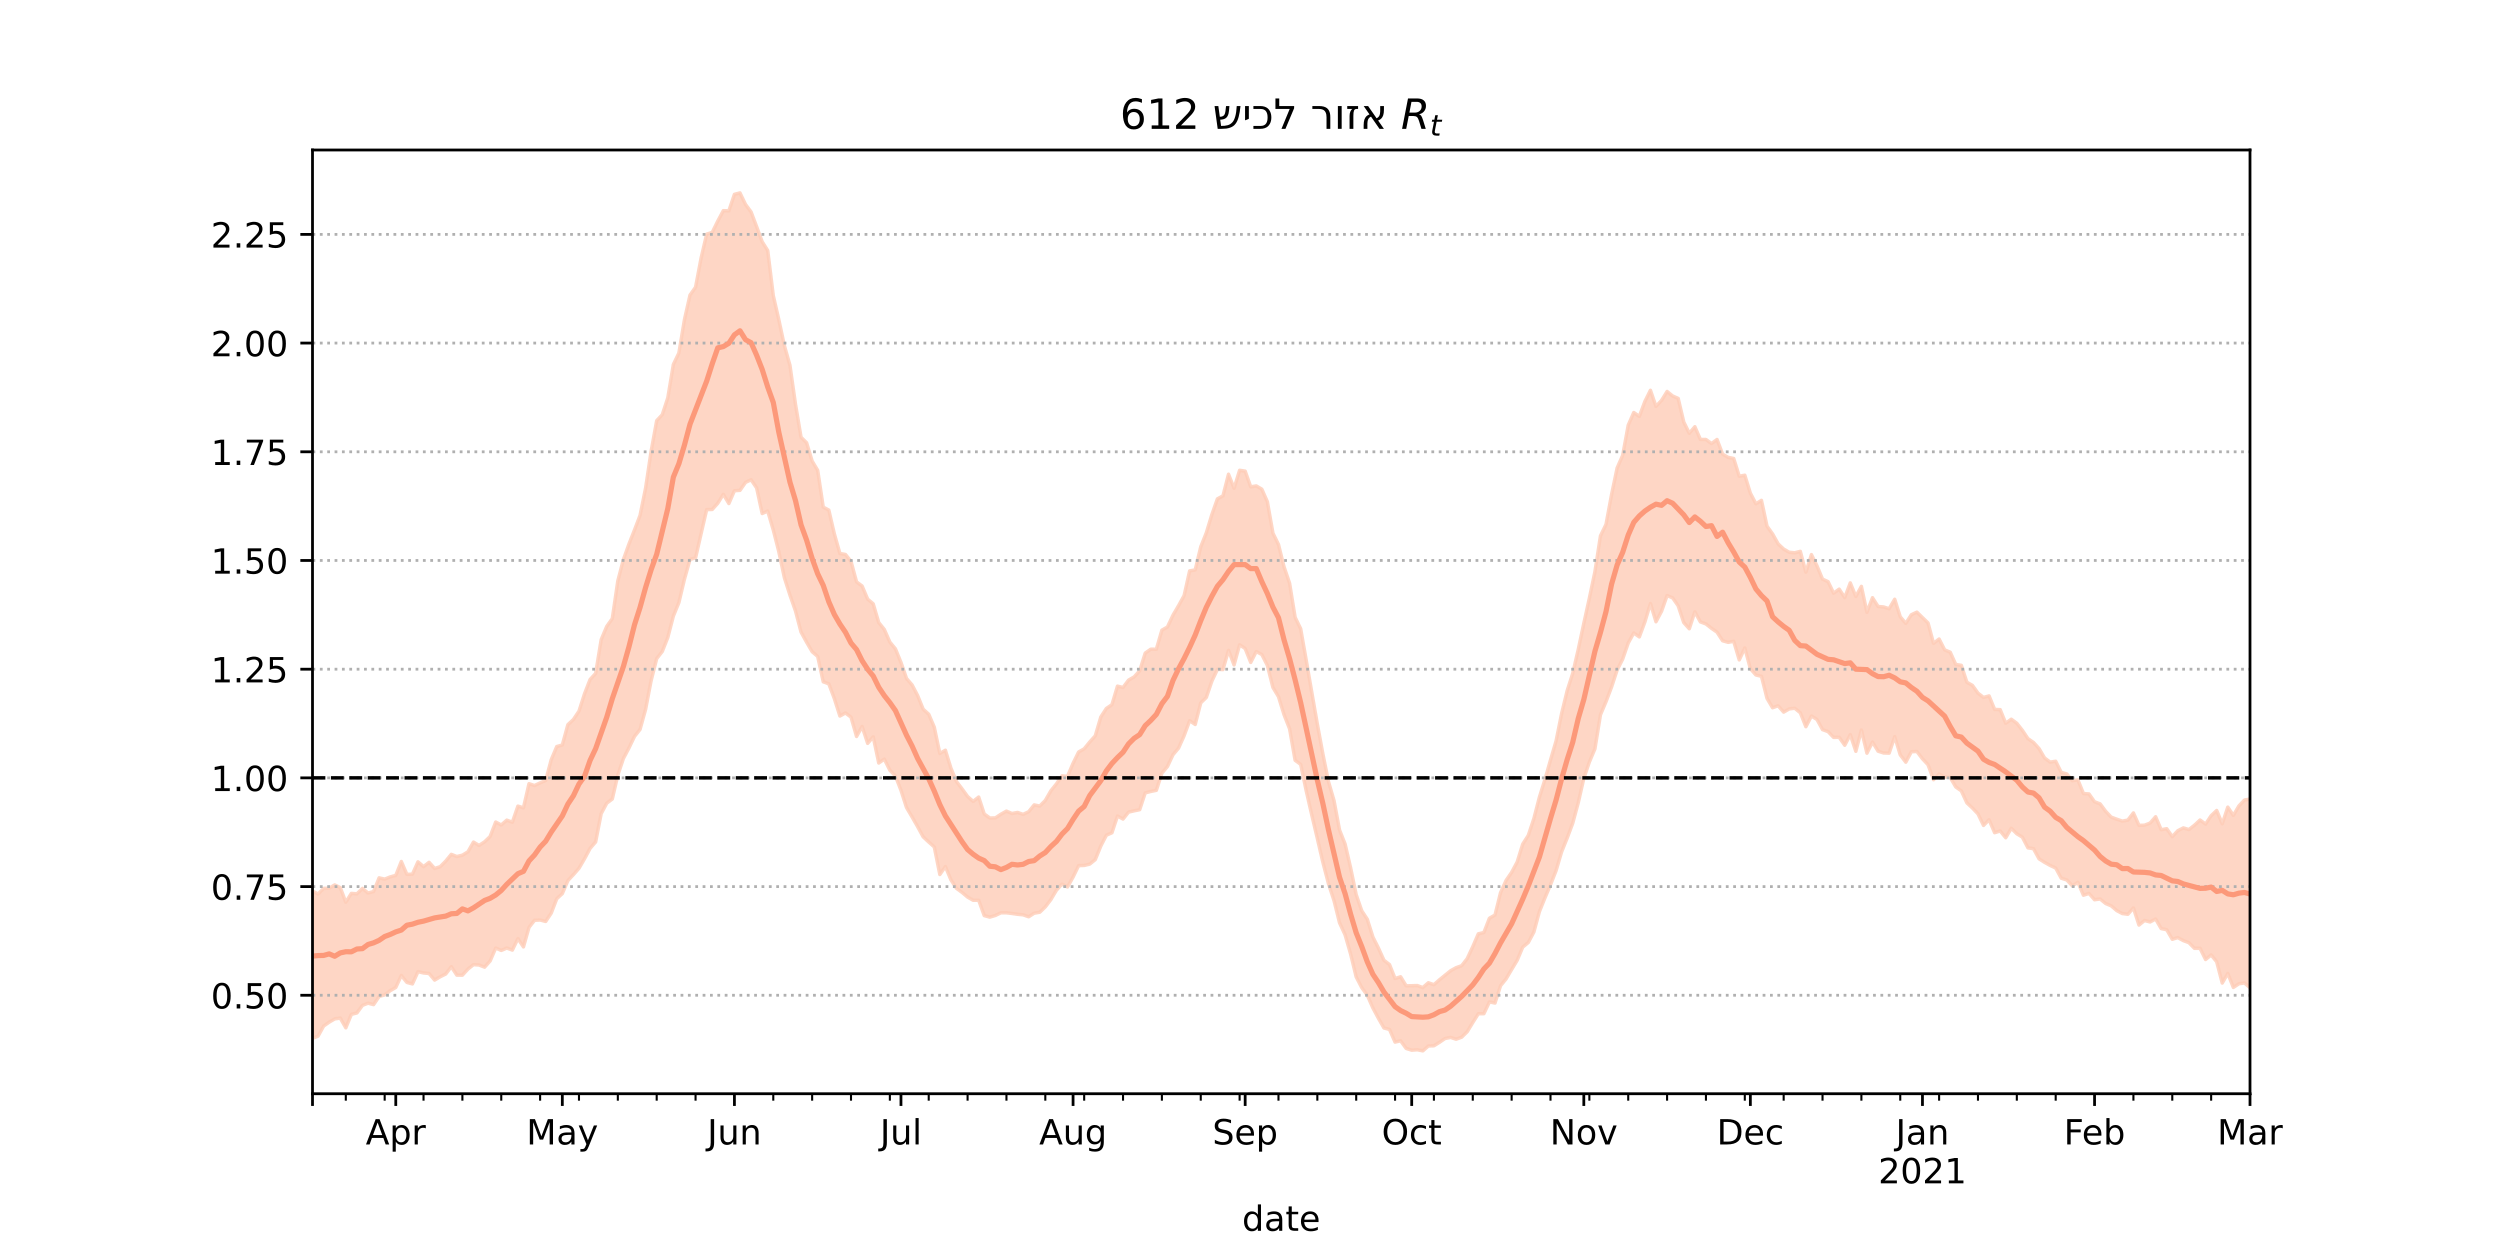 <?xml version="1.0" encoding="utf-8" standalone="no"?>
<!DOCTYPE svg PUBLIC "-//W3C//DTD SVG 1.1//EN"
  "http://www.w3.org/Graphics/SVG/1.1/DTD/svg11.dtd">
<!-- Created with matplotlib (https://matplotlib.org/) -->
<svg height="360pt" version="1.1" viewBox="0 0 720 360" width="720pt" xmlns="http://www.w3.org/2000/svg" xmlns:xlink="http://www.w3.org/1999/xlink">
 <defs>
  <style type="text/css">*{stroke-linecap:butt;stroke-linejoin:round;}</style>
 </defs>
 <g id="figure_1">
  <g id="patch_1">
   <path d="M 0 360 
L 720 360 
L 720 0 
L 0 0 
z
" style="fill:#ffffff;"/>
  </g>
  <g id="axes_1">
   <g id="patch_2">
    <path d="M 90 315 
L 648 315 
L 648 43.2 
L 90 43.2 
z
" style="fill:#ffffff;"/>
   </g>
   <g id="PolyCollection_1">
    <defs>
     <path d="M 90 -60.96 
L 90 -103.387 
L 91.599 -102.526 
L 93.198 -104.147 
L 94.797 -104.196 
L 96.395 -105.144 
L 97.994 -104.378 
L 99.593 -100.162 
L 101.192 -102.705 
L 102.791 -102.577 
L 104.39 -104.145 
L 105.989 -102.803 
L 107.587 -103.231 
L 109.186 -107.18 
L 110.785 -106.814 
L 112.384 -107.446 
L 113.983 -107.889 
L 115.582 -111.888 
L 117.181 -108.193 
L 118.779 -108.238 
L 120.378 -111.794 
L 121.977 -110.407 
L 123.576 -111.653 
L 125.175 -109.885 
L 126.774 -110.392 
L 128.372 -112.005 
L 129.971 -113.947 
L 131.57 -113.323 
L 133.169 -113.707 
L 134.768 -114.678 
L 136.367 -117.483 
L 137.966 -116.505 
L 139.564 -117.564 
L 141.163 -119.098 
L 142.762 -123.256 
L 144.361 -122.405 
L 145.96 -123.802 
L 147.559 -123.207 
L 149.158 -127.838 
L 150.756 -127.36 
L 152.355 -134.296 
L 153.954 -133.765 
L 155.553 -134.534 
L 157.152 -135.208 
L 158.751 -141.195 
L 160.35 -144.991 
L 161.948 -145.449 
L 163.547 -151.296 
L 165.146 -152.787 
L 166.745 -155.186 
L 168.344 -160.187 
L 169.943 -164.304 
L 171.542 -166.049 
L 173.14 -175.776 
L 174.739 -179.594 
L 176.338 -181.84 
L 177.937 -192.721 
L 179.536 -198.847 
L 181.135 -203.311 
L 182.734 -207.363 
L 184.332 -211.556 
L 185.931 -219.429 
L 187.53 -230.068 
L 189.129 -238.851 
L 190.728 -240.552 
L 192.327 -245.417 
L 193.926 -255.024 
L 195.524 -258.348 
L 197.123 -267.935 
L 198.722 -275.02 
L 200.321 -277.286 
L 201.92 -285.687 
L 203.519 -292.572 
L 205.117 -293.06 
L 206.716 -296.318 
L 208.315 -299.328 
L 209.914 -299.283 
L 211.513 -304.029 
L 213.112 -304.445 
L 214.711 -301.112 
L 216.309 -298.96 
L 217.908 -294.717 
L 219.507 -290.378 
L 221.106 -287.832 
L 222.705 -274.863 
L 224.304 -267.903 
L 225.903 -260.437 
L 227.501 -254.817 
L 229.1 -243.578 
L 230.699 -234.072 
L 232.298 -232.486 
L 233.897 -227.202 
L 235.496 -224.53 
L 237.095 -213.944 
L 238.693 -213.098 
L 240.292 -206.235 
L 241.891 -200.592 
L 243.49 -200.312 
L 245.089 -198.32 
L 246.688 -192.412 
L 248.287 -191.23 
L 249.885 -187.45 
L 251.484 -186.095 
L 253.083 -180.692 
L 254.682 -178.711 
L 256.281 -175.074 
L 257.88 -173.132 
L 259.479 -169.218 
L 261.077 -164.598 
L 262.676 -162.742 
L 264.275 -159.688 
L 265.874 -155.749 
L 267.473 -154.303 
L 269.072 -150.572 
L 270.67 -143.004 
L 272.269 -143.934 
L 273.868 -138.763 
L 275.467 -134.906 
L 277.066 -132.815 
L 278.665 -130.611 
L 280.264 -129.193 
L 281.862 -130.449 
L 283.461 -125.575 
L 285.06 -124.418 
L 286.659 -124.434 
L 288.258 -125.505 
L 289.857 -126.396 
L 291.456 -125.711 
L 293.054 -126.02 
L 294.653 -125.468 
L 296.252 -126.215 
L 297.851 -128.188 
L 299.45 -127.853 
L 301.049 -129.469 
L 302.648 -132.245 
L 304.246 -134.232 
L 305.845 -136.543 
L 307.444 -136.412 
L 309.043 -140.166 
L 310.642 -143.421 
L 312.241 -144.338 
L 313.84 -146.303 
L 315.438 -148.077 
L 317.037 -153.51 
L 318.636 -155.967 
L 320.235 -157.051 
L 321.834 -162.39 
L 323.433 -162.005 
L 325.032 -164.131 
L 326.63 -165.046 
L 328.229 -166.817 
L 329.828 -171.91 
L 331.427 -173.034 
L 333.026 -173.013 
L 334.625 -178.513 
L 336.223 -179.42 
L 337.822 -182.829 
L 339.421 -185.562 
L 341.02 -188.46 
L 342.619 -195.59 
L 344.218 -195.854 
L 345.817 -202.52 
L 347.415 -206.538 
L 349.014 -211.786 
L 350.613 -216.326 
L 352.212 -217.196 
L 353.811 -223.424 
L 355.41 -219.374 
L 357.009 -224.551 
L 358.607 -224.312 
L 360.206 -219.799 
L 361.805 -220.052 
L 363.404 -219.119 
L 365.003 -215.491 
L 366.602 -206.462 
L 368.201 -203.182 
L 369.799 -196.772 
L 371.398 -192.029 
L 372.997 -182.196 
L 374.596 -178.906 
L 376.195 -169.813 
L 377.794 -160.6 
L 379.393 -151.455 
L 380.991 -142.849 
L 382.59 -134.937 
L 384.189 -129.449 
L 385.788 -120.954 
L 387.387 -116.91 
L 388.986 -110.025 
L 390.585 -102.319 
L 392.183 -97.697 
L 393.782 -95.245 
L 395.381 -90.169 
L 396.98 -86.963 
L 398.579 -83.445 
L 400.178 -82.203 
L 401.777 -78.195 
L 403.375 -78.686 
L 404.974 -76.081 
L 406.573 -76.114 
L 408.172 -76.161 
L 409.771 -75.584 
L 411.37 -76.97 
L 412.968 -76.404 
L 414.567 -77.82 
L 416.166 -79.119 
L 417.765 -80.417 
L 419.364 -81.307 
L 420.963 -81.878 
L 422.562 -83.919 
L 424.16 -87.37 
L 425.759 -91.057 
L 427.358 -91.432 
L 428.957 -95.552 
L 430.556 -96.465 
L 432.155 -102.893 
L 433.754 -106.444 
L 435.352 -108.763 
L 436.951 -111.751 
L 438.55 -116.912 
L 440.149 -119.397 
L 441.748 -124.227 
L 443.347 -130.4 
L 444.946 -135.518 
L 446.544 -141.114 
L 448.143 -146.561 
L 449.742 -154.481 
L 451.341 -161.065 
L 452.94 -166.058 
L 454.539 -172.976 
L 456.138 -180.463 
L 457.736 -187.716 
L 459.335 -195.335 
L 460.934 -205.665 
L 462.533 -208.977 
L 464.132 -217.566 
L 465.731 -225.213 
L 467.33 -228.857 
L 468.928 -237.541 
L 470.527 -241.194 
L 472.126 -240.088 
L 473.725 -244.376 
L 475.324 -247.599 
L 476.923 -242.971 
L 478.521 -244.671 
L 480.12 -247.26 
L 481.719 -245.952 
L 483.318 -245.259 
L 484.917 -238.475 
L 486.516 -235.214 
L 488.115 -237.102 
L 489.713 -233.435 
L 491.312 -233.424 
L 492.911 -232.255 
L 494.51 -233.427 
L 496.109 -229.201 
L 497.708 -228.274 
L 499.307 -227.958 
L 500.905 -222.837 
L 502.504 -223.14 
L 504.103 -217.965 
L 505.702 -214.914 
L 507.301 -215.895 
L 508.9 -208.456 
L 510.499 -206.232 
L 512.097 -203.372 
L 513.696 -201.863 
L 515.295 -200.945 
L 516.894 -200.801 
L 518.493 -201.208 
L 520.092 -195.206 
L 521.691 -200.272 
L 523.289 -197.032 
L 524.888 -193.206 
L 526.487 -192.483 
L 528.086 -189.16 
L 529.685 -190.329 
L 531.284 -187.89 
L 532.883 -192.129 
L 534.481 -188.219 
L 536.08 -191.12 
L 537.679 -183.659 
L 539.278 -187.863 
L 540.877 -185.333 
L 542.476 -185.2 
L 544.074 -184.686 
L 545.673 -187.418 
L 547.272 -182.362 
L 548.871 -180.476 
L 550.47 -182.955 
L 552.069 -183.701 
L 553.668 -182.136 
L 555.266 -180.602 
L 556.865 -174.708 
L 558.464 -175.964 
L 560.063 -172.828 
L 561.662 -172.169 
L 563.261 -168.633 
L 564.86 -168.386 
L 566.458 -163.515 
L 568.057 -162.609 
L 569.656 -160.372 
L 571.255 -159.138 
L 572.854 -159.58 
L 574.453 -155.683 
L 576.052 -155.626 
L 577.65 -151.707 
L 579.249 -152.865 
L 580.848 -151.693 
L 582.447 -149.654 
L 584.046 -147.269 
L 585.645 -146.172 
L 587.244 -144.405 
L 588.842 -141.697 
L 590.441 -140.52 
L 592.04 -140.761 
L 593.639 -137.551 
L 595.238 -137.107 
L 596.837 -135.166 
L 598.436 -135.384 
L 600.034 -131.46 
L 601.633 -131.341 
L 603.232 -129.077 
L 604.831 -128.49 
L 606.43 -126.339 
L 608.029 -124.657 
L 609.628 -124.07 
L 611.226 -123.518 
L 612.825 -123.82 
L 614.424 -125.88 
L 616.023 -122.301 
L 617.622 -122.34 
L 619.221 -122.955 
L 620.819 -124.772 
L 622.418 -121.043 
L 624.017 -121.329 
L 625.616 -119.047 
L 627.215 -120.753 
L 628.814 -121.565 
L 630.413 -121.089 
L 632.011 -122.343 
L 633.61 -123.837 
L 635.209 -122.665 
L 636.808 -125.068 
L 638.407 -126.582 
L 640.006 -122.747 
L 641.605 -127.547 
L 643.203 -125.157 
L 644.802 -127.891 
L 646.401 -129.587 
L 648 -129.878 
L 649.599 -130.194 
L 651.198 -131.085 
L 652.797 -134.115 
L 654.395 -135.006 
L 655.994 -132.766 
L 657.593 -136.277 
L 659.192 -134.426 
L 660.791 -134.27 
L 660.791 -65.762 
L 660.791 -65.762 
L 659.192 -67.361 
L 657.593 -70.891 
L 655.994 -69.346 
L 654.395 -72.548 
L 652.797 -72.747 
L 651.198 -74.102 
L 649.599 -74.127 
L 648 -75.549 
L 646.401 -76.905 
L 644.802 -76.675 
L 643.203 -75.615 
L 641.605 -79.655 
L 640.006 -76.878 
L 638.407 -83.014 
L 636.808 -84.971 
L 635.209 -83.662 
L 633.61 -86.893 
L 632.011 -86.872 
L 630.413 -88.511 
L 628.814 -89.092 
L 627.215 -89.966 
L 625.616 -89.487 
L 624.017 -92.233 
L 622.418 -92.571 
L 620.819 -95.331 
L 619.221 -94.474 
L 617.622 -94.894 
L 616.023 -93.584 
L 614.424 -98.508 
L 612.825 -96.688 
L 611.226 -96.9 
L 609.628 -97.749 
L 608.029 -99.118 
L 606.43 -99.791 
L 604.831 -101.098 
L 603.232 -100.872 
L 601.633 -102.695 
L 600.034 -102.174 
L 598.436 -105.884 
L 596.837 -104.865 
L 595.238 -106.574 
L 593.639 -107.077 
L 592.04 -110.01 
L 590.441 -110.755 
L 588.842 -111.642 
L 587.244 -112.656 
L 585.645 -115.583 
L 584.046 -115.817 
L 582.447 -118.892 
L 580.848 -119.871 
L 579.249 -121.462 
L 577.65 -118.729 
L 576.052 -120.675 
L 574.453 -120.182 
L 572.854 -123.901 
L 571.255 -122.282 
L 569.656 -125.61 
L 568.057 -127.29 
L 566.458 -128.771 
L 564.86 -132.234 
L 563.261 -133.358 
L 561.662 -136.086 
L 560.063 -136.222 
L 558.464 -137.093 
L 556.865 -135.441 
L 555.266 -139.762 
L 553.668 -141.466 
L 552.069 -143.567 
L 550.47 -143.504 
L 548.871 -140.494 
L 547.272 -142.599 
L 545.673 -147.849 
L 544.074 -143.094 
L 542.476 -143.141 
L 540.877 -143.67 
L 539.278 -146.28 
L 537.679 -143.088 
L 536.08 -149.756 
L 534.481 -143.629 
L 532.883 -148.422 
L 531.284 -145.368 
L 529.685 -147.658 
L 528.086 -147.625 
L 526.487 -149.296 
L 524.888 -149.867 
L 523.289 -152.794 
L 521.691 -153.784 
L 520.092 -150.709 
L 518.493 -154.72 
L 516.894 -156.023 
L 515.295 -155.836 
L 513.696 -154.908 
L 512.097 -156.742 
L 510.499 -156.169 
L 508.9 -158.876 
L 507.301 -165.22 
L 505.702 -165.606 
L 504.103 -167.421 
L 502.504 -173.403 
L 500.905 -169.949 
L 499.307 -175.299 
L 497.708 -175.004 
L 496.109 -175.459 
L 494.51 -177.927 
L 492.911 -179.041 
L 491.312 -180.306 
L 489.713 -180.893 
L 488.115 -183.806 
L 486.516 -178.915 
L 484.917 -180.698 
L 483.318 -185.513 
L 481.719 -187.819 
L 480.12 -188.472 
L 478.521 -183.945 
L 476.923 -180.934 
L 475.324 -186.192 
L 473.725 -180.882 
L 472.126 -176.57 
L 470.527 -177.705 
L 468.928 -174.809 
L 467.33 -170.19 
L 465.731 -167.029 
L 464.132 -162.155 
L 462.533 -157.921 
L 460.934 -154.152 
L 459.335 -144.329 
L 457.736 -140.544 
L 456.138 -135.841 
L 454.539 -128.827 
L 452.94 -122.908 
L 451.341 -118.624 
L 449.742 -114.674 
L 448.143 -109.251 
L 446.544 -105.187 
L 444.946 -101.421 
L 443.347 -97.452 
L 441.748 -91.562 
L 440.149 -88.562 
L 438.55 -87.231 
L 436.951 -83.445 
L 435.352 -80.784 
L 433.754 -78.083 
L 432.155 -76.112 
L 430.556 -71.121 
L 428.957 -71.448 
L 427.358 -68.056 
L 425.759 -68.041 
L 424.16 -65.507 
L 422.562 -62.871 
L 420.963 -61.292 
L 419.364 -60.706 
L 417.765 -61.224 
L 416.166 -60.907 
L 414.567 -59.811 
L 412.968 -58.81 
L 411.37 -58.756 
L 409.771 -57.355 
L 408.172 -57.673 
L 406.573 -57.546 
L 404.974 -58.052 
L 403.375 -60.243 
L 401.777 -59.878 
L 400.178 -63.523 
L 398.579 -63.94 
L 396.98 -66.734 
L 395.381 -69.727 
L 393.782 -73.366 
L 392.183 -75.562 
L 390.585 -78.644 
L 388.986 -85.212 
L 387.387 -90.757 
L 385.788 -94.231 
L 384.189 -100.641 
L 382.59 -105.526 
L 380.991 -111.649 
L 379.393 -118.515 
L 377.794 -125.266 
L 376.195 -132.231 
L 374.596 -139.856 
L 372.997 -141.042 
L 371.398 -150.113 
L 369.799 -154.189 
L 368.201 -159.362 
L 366.602 -162.013 
L 365.003 -168.351 
L 363.404 -171.504 
L 361.805 -172.349 
L 360.206 -169.222 
L 358.607 -173.219 
L 357.009 -174.3 
L 355.41 -168.496 
L 353.811 -172.696 
L 352.212 -167.161 
L 350.613 -167.228 
L 349.014 -163.819 
L 347.415 -159.134 
L 345.817 -157.579 
L 344.218 -151.352 
L 342.619 -152.434 
L 341.02 -148.102 
L 339.421 -144.54 
L 337.822 -142.646 
L 336.223 -139.235 
L 334.625 -137.345 
L 333.026 -132.384 
L 331.427 -132.056 
L 329.828 -131.66 
L 328.229 -126.812 
L 326.63 -126.478 
L 325.032 -126.116 
L 323.433 -124.112 
L 321.834 -124.982 
L 320.235 -120.161 
L 318.636 -119.46 
L 317.037 -116.357 
L 315.438 -112.431 
L 313.84 -111.139 
L 312.241 -110.751 
L 310.642 -110.691 
L 309.043 -107.403 
L 307.444 -104.554 
L 305.845 -105.379 
L 304.246 -103.61 
L 302.648 -100.919 
L 301.049 -98.813 
L 299.45 -97.272 
L 297.851 -97.002 
L 296.252 -95.974 
L 294.653 -96.532 
L 293.054 -96.685 
L 291.456 -96.918 
L 289.857 -97.114 
L 288.258 -97.111 
L 286.659 -96.34 
L 285.06 -95.867 
L 283.461 -96.301 
L 281.862 -100.73 
L 280.264 -100.719 
L 278.665 -101.639 
L 277.066 -102.987 
L 275.467 -104.156 
L 273.868 -106.601 
L 272.269 -110.427 
L 270.67 -108.138 
L 269.072 -116.082 
L 267.473 -117.494 
L 265.874 -118.989 
L 264.275 -121.917 
L 262.676 -124.712 
L 261.077 -127.424 
L 259.479 -132.394 
L 257.88 -136.508 
L 256.281 -138.175 
L 254.682 -141.376 
L 253.083 -140.246 
L 251.484 -147.788 
L 249.885 -145.91 
L 248.287 -150.768 
L 246.688 -147.897 
L 245.089 -153.465 
L 243.49 -154.66 
L 241.891 -153.786 
L 240.292 -158.79 
L 238.693 -163.064 
L 237.095 -163.638 
L 235.496 -170.934 
L 233.897 -172.315 
L 232.298 -175.051 
L 230.699 -177.965 
L 229.1 -184.05 
L 227.501 -188.626 
L 225.903 -193.609 
L 224.304 -201.089 
L 222.705 -207.357 
L 221.106 -212.805 
L 219.507 -212.106 
L 217.908 -219.478 
L 216.309 -221.83 
L 214.711 -221.067 
L 213.112 -218.779 
L 211.513 -218.669 
L 209.914 -214.978 
L 208.315 -217.643 
L 206.716 -215.06 
L 205.117 -213.274 
L 203.519 -213.228 
L 201.92 -206.306 
L 200.321 -199.324 
L 198.722 -198.897 
L 197.123 -193.206 
L 195.524 -186.474 
L 193.926 -182.566 
L 192.327 -176.407 
L 190.728 -172.369 
L 189.129 -170.324 
L 187.53 -164.02 
L 185.931 -155.714 
L 184.332 -149.933 
L 182.734 -147.912 
L 181.135 -144.583 
L 179.536 -141.54 
L 177.937 -136.785 
L 176.338 -129.882 
L 174.739 -128.681 
L 173.14 -125.664 
L 171.542 -117.517 
L 169.943 -115.659 
L 168.344 -112.675 
L 166.745 -109.936 
L 165.146 -108.101 
L 163.547 -106.395 
L 161.948 -102.64 
L 160.35 -101.176 
L 158.751 -97.01 
L 157.152 -94.625 
L 155.553 -95.038 
L 153.954 -94.953 
L 152.355 -92.922 
L 150.756 -87.291 
L 149.158 -89.675 
L 147.559 -86.376 
L 145.96 -86.965 
L 144.361 -86.273 
L 142.762 -86.966 
L 141.163 -83.256 
L 139.564 -81.457 
L 137.966 -82.084 
L 136.367 -82.179 
L 134.768 -80.907 
L 133.169 -79.147 
L 131.57 -79.161 
L 129.971 -81.596 
L 128.372 -79.484 
L 126.774 -78.69 
L 125.175 -77.738 
L 123.576 -79.636 
L 121.977 -79.786 
L 120.378 -80.156 
L 118.779 -76.633 
L 117.181 -77.059 
L 115.582 -79.077 
L 113.983 -75.604 
L 112.384 -74.689 
L 110.785 -73.458 
L 109.186 -73.011 
L 107.587 -70.665 
L 105.989 -71.081 
L 104.39 -70.455 
L 102.791 -68.275 
L 101.192 -67.862 
L 99.593 -63.989 
L 97.994 -66.794 
L 96.395 -66.557 
L 94.797 -65.614 
L 93.198 -64.487 
L 91.599 -61.58 
L 90 -60.96 
z
" id="m959b59666d" style="stroke:#fdcbb6;stroke-opacity:0.8;"/>
    </defs>
    <g clip-path="url(#p25c1bd5d3f)">
     <use style="fill:#fdcbb6;fill-opacity:0.8;stroke:#fdcbb6;stroke-opacity:0.8;" x="0" xlink:href="#m959b59666d" y="360"/>
    </g>
   </g>
   <g id="matplotlib.axis_1">
    <g id="xtick_1">
     <g id="line2d_1">
      <defs>
       <path d="M 0 0 
L 0 3.5 
" id="m27ce32f9fd" style="stroke:#000000;stroke-width:0.8;"/>
      </defs>
      <g>
       <use style="stroke:#000000;stroke-width:0.8;" x="90" xlink:href="#m27ce32f9fd" y="315"/>
      </g>
     </g>
    </g>
    <g id="xtick_2">
     <g id="line2d_2">
      <g>
       <use style="stroke:#000000;stroke-width:0.8;" x="113.983" xlink:href="#m27ce32f9fd" y="315"/>
      </g>
     </g>
     <g id="text_1">
      <!-- Apr -->
      <g transform="translate(105.333 329.598)scale(0.1 -0.1)">
       <defs>
        <path d="M 34.188 63.188 
L 20.797 26.906 
L 47.609 26.906 
z
M 28.609 72.906 
L 39.797 72.906 
L 67.578 0 
L 57.328 0 
L 50.688 18.703 
L 17.828 18.703 
L 11.188 0 
L 0.781 0 
z
" id="DejaVuSans-65"/>
        <path d="M 18.109 8.203 
L 18.109 -20.797 
L 9.078 -20.797 
L 9.078 54.688 
L 18.109 54.688 
L 18.109 46.391 
Q 20.953 51.266 25.266 53.625 
Q 29.594 56 35.594 56 
Q 45.562 56 51.781 48.094 
Q 58.016 40.188 58.016 27.297 
Q 58.016 14.406 51.781 6.484 
Q 45.562 -1.422 35.594 -1.422 
Q 29.594 -1.422 25.266 0.953 
Q 20.953 3.328 18.109 8.203 
z
M 48.688 27.297 
Q 48.688 37.203 44.609 42.844 
Q 40.531 48.484 33.406 48.484 
Q 26.266 48.484 22.188 42.844 
Q 18.109 37.203 18.109 27.297 
Q 18.109 17.391 22.188 11.75 
Q 26.266 6.109 33.406 6.109 
Q 40.531 6.109 44.609 11.75 
Q 48.688 17.391 48.688 27.297 
z
" id="DejaVuSans-112"/>
        <path d="M 41.109 46.297 
Q 39.594 47.172 37.812 47.578 
Q 36.031 48 33.891 48 
Q 26.266 48 22.188 43.047 
Q 18.109 38.094 18.109 28.812 
L 18.109 0 
L 9.078 0 
L 9.078 54.688 
L 18.109 54.688 
L 18.109 46.188 
Q 20.953 51.172 25.484 53.578 
Q 30.031 56 36.531 56 
Q 37.453 56 38.578 55.875 
Q 39.703 55.766 41.062 55.516 
z
" id="DejaVuSans-114"/>
       </defs>
       <use xlink:href="#DejaVuSans-65"/>
       <use x="68.408" xlink:href="#DejaVuSans-112"/>
       <use x="131.885" xlink:href="#DejaVuSans-114"/>
      </g>
     </g>
    </g>
    <g id="xtick_3">
     <g id="line2d_3">
      <g>
       <use style="stroke:#000000;stroke-width:0.8;" x="161.948" xlink:href="#m27ce32f9fd" y="315"/>
      </g>
     </g>
     <g id="text_2">
      <!-- May -->
      <g transform="translate(151.611 329.598)scale(0.1 -0.1)">
       <defs>
        <path d="M 9.812 72.906 
L 24.516 72.906 
L 43.109 23.297 
L 61.812 72.906 
L 76.516 72.906 
L 76.516 0 
L 66.891 0 
L 66.891 64.016 
L 48.094 14.016 
L 38.188 14.016 
L 19.391 64.016 
L 19.391 0 
L 9.812 0 
z
" id="DejaVuSans-77"/>
        <path d="M 34.281 27.484 
Q 23.391 27.484 19.188 25 
Q 14.984 22.516 14.984 16.5 
Q 14.984 11.719 18.141 8.906 
Q 21.297 6.109 26.703 6.109 
Q 34.188 6.109 38.703 11.406 
Q 43.219 16.703 43.219 25.484 
L 43.219 27.484 
z
M 52.203 31.203 
L 52.203 0 
L 43.219 0 
L 43.219 8.297 
Q 40.141 3.328 35.547 0.953 
Q 30.953 -1.422 24.312 -1.422 
Q 15.922 -1.422 10.953 3.297 
Q 6 8.016 6 15.922 
Q 6 25.141 12.172 29.828 
Q 18.359 34.516 30.609 34.516 
L 43.219 34.516 
L 43.219 35.406 
Q 43.219 41.609 39.141 45 
Q 35.062 48.391 27.688 48.391 
Q 23 48.391 18.547 47.266 
Q 14.109 46.141 10.016 43.891 
L 10.016 52.203 
Q 14.938 54.109 19.578 55.047 
Q 24.219 56 28.609 56 
Q 40.484 56 46.344 49.844 
Q 52.203 43.703 52.203 31.203 
z
" id="DejaVuSans-97"/>
        <path d="M 32.172 -5.078 
Q 28.375 -14.844 24.75 -17.812 
Q 21.141 -20.797 15.094 -20.797 
L 7.906 -20.797 
L 7.906 -13.281 
L 13.188 -13.281 
Q 16.891 -13.281 18.938 -11.516 
Q 21 -9.766 23.484 -3.219 
L 25.094 0.875 
L 2.984 54.688 
L 12.5 54.688 
L 29.594 11.922 
L 46.688 54.688 
L 56.203 54.688 
z
" id="DejaVuSans-121"/>
       </defs>
       <use xlink:href="#DejaVuSans-77"/>
       <use x="86.279" xlink:href="#DejaVuSans-97"/>
       <use x="147.559" xlink:href="#DejaVuSans-121"/>
      </g>
     </g>
    </g>
    <g id="xtick_4">
     <g id="line2d_4">
      <g>
       <use style="stroke:#000000;stroke-width:0.8;" x="211.513" xlink:href="#m27ce32f9fd" y="315"/>
      </g>
     </g>
     <g id="text_3">
      <!-- Jun -->
      <g transform="translate(203.7 329.598)scale(0.1 -0.1)">
       <defs>
        <path d="M 9.812 72.906 
L 19.672 72.906 
L 19.672 5.078 
Q 19.672 -8.109 14.672 -14.062 
Q 9.672 -20.016 -1.422 -20.016 
L -5.172 -20.016 
L -5.172 -11.719 
L -2.094 -11.719 
Q 4.438 -11.719 7.125 -8.047 
Q 9.812 -4.391 9.812 5.078 
z
" id="DejaVuSans-74"/>
        <path d="M 8.5 21.578 
L 8.5 54.688 
L 17.484 54.688 
L 17.484 21.922 
Q 17.484 14.156 20.5 10.266 
Q 23.531 6.391 29.594 6.391 
Q 36.859 6.391 41.078 11.031 
Q 45.312 15.672 45.312 23.688 
L 45.312 54.688 
L 54.297 54.688 
L 54.297 0 
L 45.312 0 
L 45.312 8.406 
Q 42.047 3.422 37.719 1 
Q 33.406 -1.422 27.688 -1.422 
Q 18.266 -1.422 13.375 4.438 
Q 8.5 10.297 8.5 21.578 
z
M 31.109 56 
z
" id="DejaVuSans-117"/>
        <path d="M 54.891 33.016 
L 54.891 0 
L 45.906 0 
L 45.906 32.719 
Q 45.906 40.484 42.875 44.328 
Q 39.844 48.188 33.797 48.188 
Q 26.516 48.188 22.312 43.547 
Q 18.109 38.922 18.109 30.906 
L 18.109 0 
L 9.078 0 
L 9.078 54.688 
L 18.109 54.688 
L 18.109 46.188 
Q 21.344 51.125 25.703 53.562 
Q 30.078 56 35.797 56 
Q 45.219 56 50.047 50.172 
Q 54.891 44.344 54.891 33.016 
z
" id="DejaVuSans-110"/>
       </defs>
       <use xlink:href="#DejaVuSans-74"/>
       <use x="29.492" xlink:href="#DejaVuSans-117"/>
       <use x="92.871" xlink:href="#DejaVuSans-110"/>
      </g>
     </g>
    </g>
    <g id="xtick_5">
     <g id="line2d_5">
      <g>
       <use style="stroke:#000000;stroke-width:0.8;" x="259.479" xlink:href="#m27ce32f9fd" y="315"/>
      </g>
     </g>
     <g id="text_4">
      <!-- Jul -->
      <g transform="translate(253.446 329.598)scale(0.1 -0.1)">
       <defs>
        <path d="M 9.422 75.984 
L 18.406 75.984 
L 18.406 0 
L 9.422 0 
z
" id="DejaVuSans-108"/>
       </defs>
       <use xlink:href="#DejaVuSans-74"/>
       <use x="29.492" xlink:href="#DejaVuSans-117"/>
       <use x="92.871" xlink:href="#DejaVuSans-108"/>
      </g>
     </g>
    </g>
    <g id="xtick_6">
     <g id="line2d_6">
      <g>
       <use style="stroke:#000000;stroke-width:0.8;" x="309.043" xlink:href="#m27ce32f9fd" y="315"/>
      </g>
     </g>
     <g id="text_5">
      <!-- Aug -->
      <g transform="translate(299.28 329.598)scale(0.1 -0.1)">
       <defs>
        <path d="M 45.406 27.984 
Q 45.406 37.75 41.375 43.109 
Q 37.359 48.484 30.078 48.484 
Q 22.859 48.484 18.828 43.109 
Q 14.797 37.75 14.797 27.984 
Q 14.797 18.266 18.828 12.891 
Q 22.859 7.516 30.078 7.516 
Q 37.359 7.516 41.375 12.891 
Q 45.406 18.266 45.406 27.984 
z
M 54.391 6.781 
Q 54.391 -7.172 48.188 -13.984 
Q 42 -20.797 29.203 -20.797 
Q 24.469 -20.797 20.266 -20.094 
Q 16.062 -19.391 12.109 -17.922 
L 12.109 -9.188 
Q 16.062 -11.328 19.922 -12.344 
Q 23.781 -13.375 27.781 -13.375 
Q 36.625 -13.375 41.016 -8.766 
Q 45.406 -4.156 45.406 5.172 
L 45.406 9.625 
Q 42.625 4.781 38.281 2.391 
Q 33.938 0 27.875 0 
Q 17.828 0 11.672 7.656 
Q 5.516 15.328 5.516 27.984 
Q 5.516 40.672 11.672 48.328 
Q 17.828 56 27.875 56 
Q 33.938 56 38.281 53.609 
Q 42.625 51.219 45.406 46.391 
L 45.406 54.688 
L 54.391 54.688 
z
" id="DejaVuSans-103"/>
       </defs>
       <use xlink:href="#DejaVuSans-65"/>
       <use x="68.408" xlink:href="#DejaVuSans-117"/>
       <use x="131.787" xlink:href="#DejaVuSans-103"/>
      </g>
     </g>
    </g>
    <g id="xtick_7">
     <g id="line2d_7">
      <g>
       <use style="stroke:#000000;stroke-width:0.8;" x="358.607" xlink:href="#m27ce32f9fd" y="315"/>
      </g>
     </g>
     <g id="text_6">
      <!-- Sep -->
      <g transform="translate(349.182 329.598)scale(0.1 -0.1)">
       <defs>
        <path d="M 53.516 70.516 
L 53.516 60.891 
Q 47.906 63.578 42.922 64.891 
Q 37.938 66.219 33.297 66.219 
Q 25.25 66.219 20.875 63.094 
Q 16.5 59.969 16.5 54.203 
Q 16.5 49.359 19.406 46.891 
Q 22.312 44.438 30.422 42.922 
L 36.375 41.703 
Q 47.406 39.594 52.656 34.297 
Q 57.906 29 57.906 20.125 
Q 57.906 9.516 50.797 4.047 
Q 43.703 -1.422 29.984 -1.422 
Q 24.812 -1.422 18.969 -0.25 
Q 13.141 0.922 6.891 3.219 
L 6.891 13.375 
Q 12.891 10.016 18.656 8.297 
Q 24.422 6.594 29.984 6.594 
Q 38.422 6.594 43.016 9.906 
Q 47.609 13.234 47.609 19.391 
Q 47.609 24.75 44.312 27.781 
Q 41.016 30.812 33.5 32.328 
L 27.484 33.5 
Q 16.453 35.688 11.516 40.375 
Q 6.594 45.062 6.594 53.422 
Q 6.594 63.094 13.406 68.656 
Q 20.219 74.219 32.172 74.219 
Q 37.312 74.219 42.625 73.281 
Q 47.953 72.359 53.516 70.516 
z
" id="DejaVuSans-83"/>
        <path d="M 56.203 29.594 
L 56.203 25.203 
L 14.891 25.203 
Q 15.484 15.922 20.484 11.062 
Q 25.484 6.203 34.422 6.203 
Q 39.594 6.203 44.453 7.469 
Q 49.312 8.734 54.109 11.281 
L 54.109 2.781 
Q 49.266 0.734 44.188 -0.344 
Q 39.109 -1.422 33.891 -1.422 
Q 20.797 -1.422 13.156 6.188 
Q 5.516 13.812 5.516 26.812 
Q 5.516 40.234 12.766 48.109 
Q 20.016 56 32.328 56 
Q 43.359 56 49.781 48.891 
Q 56.203 41.797 56.203 29.594 
z
M 47.219 32.234 
Q 47.125 39.594 43.094 43.984 
Q 39.062 48.391 32.422 48.391 
Q 24.906 48.391 20.391 44.141 
Q 15.875 39.891 15.188 32.172 
z
" id="DejaVuSans-101"/>
       </defs>
       <use xlink:href="#DejaVuSans-83"/>
       <use x="63.477" xlink:href="#DejaVuSans-101"/>
       <use x="125" xlink:href="#DejaVuSans-112"/>
      </g>
     </g>
    </g>
    <g id="xtick_8">
     <g id="line2d_8">
      <g>
       <use style="stroke:#000000;stroke-width:0.8;" x="406.573" xlink:href="#m27ce32f9fd" y="315"/>
      </g>
     </g>
     <g id="text_7">
      <!-- Oct -->
      <g transform="translate(397.928 329.598)scale(0.1 -0.1)">
       <defs>
        <path d="M 39.406 66.219 
Q 28.656 66.219 22.328 58.203 
Q 16.016 50.203 16.016 36.375 
Q 16.016 22.609 22.328 14.594 
Q 28.656 6.594 39.406 6.594 
Q 50.141 6.594 56.422 14.594 
Q 62.703 22.609 62.703 36.375 
Q 62.703 50.203 56.422 58.203 
Q 50.141 66.219 39.406 66.219 
z
M 39.406 74.219 
Q 54.734 74.219 63.906 63.938 
Q 73.094 53.656 73.094 36.375 
Q 73.094 19.141 63.906 8.859 
Q 54.734 -1.422 39.406 -1.422 
Q 24.031 -1.422 14.812 8.828 
Q 5.609 19.094 5.609 36.375 
Q 5.609 53.656 14.812 63.938 
Q 24.031 74.219 39.406 74.219 
z
" id="DejaVuSans-79"/>
        <path d="M 48.781 52.594 
L 48.781 44.188 
Q 44.969 46.297 41.141 47.344 
Q 37.312 48.391 33.406 48.391 
Q 24.656 48.391 19.812 42.844 
Q 14.984 37.312 14.984 27.297 
Q 14.984 17.281 19.812 11.734 
Q 24.656 6.203 33.406 6.203 
Q 37.312 6.203 41.141 7.25 
Q 44.969 8.297 48.781 10.406 
L 48.781 2.094 
Q 45.016 0.344 40.984 -0.531 
Q 36.969 -1.422 32.422 -1.422 
Q 20.062 -1.422 12.781 6.344 
Q 5.516 14.109 5.516 27.297 
Q 5.516 40.672 12.859 48.328 
Q 20.219 56 33.016 56 
Q 37.156 56 41.109 55.141 
Q 45.062 54.297 48.781 52.594 
z
" id="DejaVuSans-99"/>
        <path d="M 18.312 70.219 
L 18.312 54.688 
L 36.812 54.688 
L 36.812 47.703 
L 18.312 47.703 
L 18.312 18.016 
Q 18.312 11.328 20.141 9.422 
Q 21.969 7.516 27.594 7.516 
L 36.812 7.516 
L 36.812 0 
L 27.594 0 
Q 17.188 0 13.234 3.875 
Q 9.281 7.766 9.281 18.016 
L 9.281 47.703 
L 2.688 47.703 
L 2.688 54.688 
L 9.281 54.688 
L 9.281 70.219 
z
" id="DejaVuSans-116"/>
       </defs>
       <use xlink:href="#DejaVuSans-79"/>
       <use x="78.711" xlink:href="#DejaVuSans-99"/>
       <use x="133.691" xlink:href="#DejaVuSans-116"/>
      </g>
     </g>
    </g>
    <g id="xtick_9">
     <g id="line2d_9">
      <g>
       <use style="stroke:#000000;stroke-width:0.8;" x="456.138" xlink:href="#m27ce32f9fd" y="315"/>
      </g>
     </g>
     <g id="text_8">
      <!-- Nov -->
      <g transform="translate(446.378 329.598)scale(0.1 -0.1)">
       <defs>
        <path d="M 9.812 72.906 
L 23.094 72.906 
L 55.422 11.922 
L 55.422 72.906 
L 64.984 72.906 
L 64.984 0 
L 51.703 0 
L 19.391 60.984 
L 19.391 0 
L 9.812 0 
z
" id="DejaVuSans-78"/>
        <path d="M 30.609 48.391 
Q 23.391 48.391 19.188 42.75 
Q 14.984 37.109 14.984 27.297 
Q 14.984 17.484 19.156 11.844 
Q 23.344 6.203 30.609 6.203 
Q 37.797 6.203 41.984 11.859 
Q 46.188 17.531 46.188 27.297 
Q 46.188 37.016 41.984 42.703 
Q 37.797 48.391 30.609 48.391 
z
M 30.609 56 
Q 42.328 56 49.016 48.375 
Q 55.719 40.766 55.719 27.297 
Q 55.719 13.875 49.016 6.219 
Q 42.328 -1.422 30.609 -1.422 
Q 18.844 -1.422 12.172 6.219 
Q 5.516 13.875 5.516 27.297 
Q 5.516 40.766 12.172 48.375 
Q 18.844 56 30.609 56 
z
" id="DejaVuSans-111"/>
        <path d="M 2.984 54.688 
L 12.5 54.688 
L 29.594 8.797 
L 46.688 54.688 
L 56.203 54.688 
L 35.688 0 
L 23.484 0 
z
" id="DejaVuSans-118"/>
       </defs>
       <use xlink:href="#DejaVuSans-78"/>
       <use x="74.805" xlink:href="#DejaVuSans-111"/>
       <use x="135.986" xlink:href="#DejaVuSans-118"/>
      </g>
     </g>
    </g>
    <g id="xtick_10">
     <g id="line2d_10">
      <g>
       <use style="stroke:#000000;stroke-width:0.8;" x="504.103" xlink:href="#m27ce32f9fd" y="315"/>
      </g>
     </g>
     <g id="text_9">
      <!-- Dec -->
      <g transform="translate(494.427 329.598)scale(0.1 -0.1)">
       <defs>
        <path d="M 19.672 64.797 
L 19.672 8.109 
L 31.594 8.109 
Q 46.688 8.109 53.688 14.938 
Q 60.688 21.781 60.688 36.531 
Q 60.688 51.172 53.688 57.984 
Q 46.688 64.797 31.594 64.797 
z
M 9.812 72.906 
L 30.078 72.906 
Q 51.266 72.906 61.172 64.094 
Q 71.094 55.281 71.094 36.531 
Q 71.094 17.672 61.125 8.828 
Q 51.172 0 30.078 0 
L 9.812 0 
z
" id="DejaVuSans-68"/>
       </defs>
       <use xlink:href="#DejaVuSans-68"/>
       <use x="77.002" xlink:href="#DejaVuSans-101"/>
       <use x="138.525" xlink:href="#DejaVuSans-99"/>
      </g>
     </g>
    </g>
    <g id="xtick_11">
     <g id="line2d_11">
      <g>
       <use style="stroke:#000000;stroke-width:0.8;" x="553.668" xlink:href="#m27ce32f9fd" y="315"/>
      </g>
     </g>
     <g id="text_10">
      <!-- Jan -->
      <g transform="translate(545.96 329.598)scale(0.1 -0.1)">
       <use xlink:href="#DejaVuSans-74"/>
       <use x="29.492" xlink:href="#DejaVuSans-97"/>
       <use x="90.771" xlink:href="#DejaVuSans-110"/>
      </g>
      <!-- 2021 -->
      <g transform="translate(540.943 340.796)scale(0.1 -0.1)">
       <defs>
        <path d="M 19.188 8.297 
L 53.609 8.297 
L 53.609 0 
L 7.328 0 
L 7.328 8.297 
Q 12.938 14.109 22.625 23.891 
Q 32.328 33.688 34.812 36.531 
Q 39.547 41.844 41.422 45.531 
Q 43.312 49.219 43.312 52.781 
Q 43.312 58.594 39.234 62.25 
Q 35.156 65.922 28.609 65.922 
Q 23.969 65.922 18.812 64.312 
Q 13.672 62.703 7.812 59.422 
L 7.812 69.391 
Q 13.766 71.781 18.938 73 
Q 24.125 74.219 28.422 74.219 
Q 39.75 74.219 46.484 68.547 
Q 53.219 62.891 53.219 53.422 
Q 53.219 48.922 51.531 44.891 
Q 49.859 40.875 45.406 35.406 
Q 44.188 33.984 37.641 27.219 
Q 31.109 20.453 19.188 8.297 
z
" id="DejaVuSans-50"/>
        <path d="M 31.781 66.406 
Q 24.172 66.406 20.328 58.906 
Q 16.5 51.422 16.5 36.375 
Q 16.5 21.391 20.328 13.891 
Q 24.172 6.391 31.781 6.391 
Q 39.453 6.391 43.281 13.891 
Q 47.125 21.391 47.125 36.375 
Q 47.125 51.422 43.281 58.906 
Q 39.453 66.406 31.781 66.406 
z
M 31.781 74.219 
Q 44.047 74.219 50.516 64.516 
Q 56.984 54.828 56.984 36.375 
Q 56.984 17.969 50.516 8.266 
Q 44.047 -1.422 31.781 -1.422 
Q 19.531 -1.422 13.062 8.266 
Q 6.594 17.969 6.594 36.375 
Q 6.594 54.828 13.062 64.516 
Q 19.531 74.219 31.781 74.219 
z
" id="DejaVuSans-48"/>
        <path d="M 12.406 8.297 
L 28.516 8.297 
L 28.516 63.922 
L 10.984 60.406 
L 10.984 69.391 
L 28.422 72.906 
L 38.281 72.906 
L 38.281 8.297 
L 54.391 8.297 
L 54.391 0 
L 12.406 0 
z
" id="DejaVuSans-49"/>
       </defs>
       <use xlink:href="#DejaVuSans-50"/>
       <use x="63.623" xlink:href="#DejaVuSans-48"/>
       <use x="127.246" xlink:href="#DejaVuSans-50"/>
       <use x="190.869" xlink:href="#DejaVuSans-49"/>
      </g>
     </g>
    </g>
    <g id="xtick_12">
     <g id="line2d_12">
      <g>
       <use style="stroke:#000000;stroke-width:0.8;" x="603.232" xlink:href="#m27ce32f9fd" y="315"/>
      </g>
     </g>
     <g id="text_11">
      <!-- Feb -->
      <g transform="translate(594.381 329.598)scale(0.1 -0.1)">
       <defs>
        <path d="M 9.812 72.906 
L 51.703 72.906 
L 51.703 64.594 
L 19.672 64.594 
L 19.672 43.109 
L 48.578 43.109 
L 48.578 34.812 
L 19.672 34.812 
L 19.672 0 
L 9.812 0 
z
" id="DejaVuSans-70"/>
        <path d="M 48.688 27.297 
Q 48.688 37.203 44.609 42.844 
Q 40.531 48.484 33.406 48.484 
Q 26.266 48.484 22.188 42.844 
Q 18.109 37.203 18.109 27.297 
Q 18.109 17.391 22.188 11.75 
Q 26.266 6.109 33.406 6.109 
Q 40.531 6.109 44.609 11.75 
Q 48.688 17.391 48.688 27.297 
z
M 18.109 46.391 
Q 20.953 51.266 25.266 53.625 
Q 29.594 56 35.594 56 
Q 45.562 56 51.781 48.094 
Q 58.016 40.188 58.016 27.297 
Q 58.016 14.406 51.781 6.484 
Q 45.562 -1.422 35.594 -1.422 
Q 29.594 -1.422 25.266 0.953 
Q 20.953 3.328 18.109 8.203 
L 18.109 0 
L 9.078 0 
L 9.078 75.984 
L 18.109 75.984 
z
" id="DejaVuSans-98"/>
       </defs>
       <use xlink:href="#DejaVuSans-70"/>
       <use x="52.02" xlink:href="#DejaVuSans-101"/>
       <use x="113.543" xlink:href="#DejaVuSans-98"/>
      </g>
     </g>
    </g>
    <g id="xtick_13">
     <g id="line2d_13">
      <g>
       <use style="stroke:#000000;stroke-width:0.8;" x="648" xlink:href="#m27ce32f9fd" y="315"/>
      </g>
     </g>
     <g id="text_12">
      <!-- Mar -->
      <g transform="translate(638.566 329.598)scale(0.1 -0.1)">
       <use xlink:href="#DejaVuSans-77"/>
       <use x="86.279" xlink:href="#DejaVuSans-97"/>
       <use x="147.559" xlink:href="#DejaVuSans-114"/>
      </g>
     </g>
    </g>
    <g id="xtick_14">
     <g id="line2d_14">
      <defs>
       <path d="M 0 0 
L 0 2 
" id="m636b93c926" style="stroke:#000000;stroke-width:0.6;"/>
      </defs>
      <g>
       <use style="stroke:#000000;stroke-width:0.6;" x="99.593" xlink:href="#m636b93c926" y="315"/>
      </g>
     </g>
    </g>
    <g id="xtick_15">
     <g id="line2d_15">
      <g>
       <use style="stroke:#000000;stroke-width:0.6;" x="110.785" xlink:href="#m636b93c926" y="315"/>
      </g>
     </g>
    </g>
    <g id="xtick_16">
     <g id="line2d_16">
      <g>
       <use style="stroke:#000000;stroke-width:0.6;" x="121.977" xlink:href="#m636b93c926" y="315"/>
      </g>
     </g>
    </g>
    <g id="xtick_17">
     <g id="line2d_17">
      <g>
       <use style="stroke:#000000;stroke-width:0.6;" x="133.169" xlink:href="#m636b93c926" y="315"/>
      </g>
     </g>
    </g>
    <g id="xtick_18">
     <g id="line2d_18">
      <g>
       <use style="stroke:#000000;stroke-width:0.6;" x="144.361" xlink:href="#m636b93c926" y="315"/>
      </g>
     </g>
    </g>
    <g id="xtick_19">
     <g id="line2d_19">
      <g>
       <use style="stroke:#000000;stroke-width:0.6;" x="155.553" xlink:href="#m636b93c926" y="315"/>
      </g>
     </g>
    </g>
    <g id="xtick_20">
     <g id="line2d_20">
      <g>
       <use style="stroke:#000000;stroke-width:0.6;" x="166.745" xlink:href="#m636b93c926" y="315"/>
      </g>
     </g>
    </g>
    <g id="xtick_21">
     <g id="line2d_21">
      <g>
       <use style="stroke:#000000;stroke-width:0.6;" x="177.937" xlink:href="#m636b93c926" y="315"/>
      </g>
     </g>
    </g>
    <g id="xtick_22">
     <g id="line2d_22">
      <g>
       <use style="stroke:#000000;stroke-width:0.6;" x="189.129" xlink:href="#m636b93c926" y="315"/>
      </g>
     </g>
    </g>
    <g id="xtick_23">
     <g id="line2d_23">
      <g>
       <use style="stroke:#000000;stroke-width:0.6;" x="200.321" xlink:href="#m636b93c926" y="315"/>
      </g>
     </g>
    </g>
    <g id="xtick_24">
     <g id="line2d_24">
      <g>
       <use style="stroke:#000000;stroke-width:0.6;" x="222.705" xlink:href="#m636b93c926" y="315"/>
      </g>
     </g>
    </g>
    <g id="xtick_25">
     <g id="line2d_25">
      <g>
       <use style="stroke:#000000;stroke-width:0.6;" x="233.897" xlink:href="#m636b93c926" y="315"/>
      </g>
     </g>
    </g>
    <g id="xtick_26">
     <g id="line2d_26">
      <g>
       <use style="stroke:#000000;stroke-width:0.6;" x="245.089" xlink:href="#m636b93c926" y="315"/>
      </g>
     </g>
    </g>
    <g id="xtick_27">
     <g id="line2d_27">
      <g>
       <use style="stroke:#000000;stroke-width:0.6;" x="256.281" xlink:href="#m636b93c926" y="315"/>
      </g>
     </g>
    </g>
    <g id="xtick_28">
     <g id="line2d_28">
      <g>
       <use style="stroke:#000000;stroke-width:0.6;" x="267.473" xlink:href="#m636b93c926" y="315"/>
      </g>
     </g>
    </g>
    <g id="xtick_29">
     <g id="line2d_29">
      <g>
       <use style="stroke:#000000;stroke-width:0.6;" x="278.665" xlink:href="#m636b93c926" y="315"/>
      </g>
     </g>
    </g>
    <g id="xtick_30">
     <g id="line2d_30">
      <g>
       <use style="stroke:#000000;stroke-width:0.6;" x="289.857" xlink:href="#m636b93c926" y="315"/>
      </g>
     </g>
    </g>
    <g id="xtick_31">
     <g id="line2d_31">
      <g>
       <use style="stroke:#000000;stroke-width:0.6;" x="301.049" xlink:href="#m636b93c926" y="315"/>
      </g>
     </g>
    </g>
    <g id="xtick_32">
     <g id="line2d_32">
      <g>
       <use style="stroke:#000000;stroke-width:0.6;" x="312.241" xlink:href="#m636b93c926" y="315"/>
      </g>
     </g>
    </g>
    <g id="xtick_33">
     <g id="line2d_33">
      <g>
       <use style="stroke:#000000;stroke-width:0.6;" x="323.433" xlink:href="#m636b93c926" y="315"/>
      </g>
     </g>
    </g>
    <g id="xtick_34">
     <g id="line2d_34">
      <g>
       <use style="stroke:#000000;stroke-width:0.6;" x="334.625" xlink:href="#m636b93c926" y="315"/>
      </g>
     </g>
    </g>
    <g id="xtick_35">
     <g id="line2d_35">
      <g>
       <use style="stroke:#000000;stroke-width:0.6;" x="345.817" xlink:href="#m636b93c926" y="315"/>
      </g>
     </g>
    </g>
    <g id="xtick_36">
     <g id="line2d_36">
      <g>
       <use style="stroke:#000000;stroke-width:0.6;" x="357.009" xlink:href="#m636b93c926" y="315"/>
      </g>
     </g>
    </g>
    <g id="xtick_37">
     <g id="line2d_37">
      <g>
       <use style="stroke:#000000;stroke-width:0.6;" x="368.201" xlink:href="#m636b93c926" y="315"/>
      </g>
     </g>
    </g>
    <g id="xtick_38">
     <g id="line2d_38">
      <g>
       <use style="stroke:#000000;stroke-width:0.6;" x="379.393" xlink:href="#m636b93c926" y="315"/>
      </g>
     </g>
    </g>
    <g id="xtick_39">
     <g id="line2d_39">
      <g>
       <use style="stroke:#000000;stroke-width:0.6;" x="390.585" xlink:href="#m636b93c926" y="315"/>
      </g>
     </g>
    </g>
    <g id="xtick_40">
     <g id="line2d_40">
      <g>
       <use style="stroke:#000000;stroke-width:0.6;" x="401.777" xlink:href="#m636b93c926" y="315"/>
      </g>
     </g>
    </g>
    <g id="xtick_41">
     <g id="line2d_41">
      <g>
       <use style="stroke:#000000;stroke-width:0.6;" x="412.968" xlink:href="#m636b93c926" y="315"/>
      </g>
     </g>
    </g>
    <g id="xtick_42">
     <g id="line2d_42">
      <g>
       <use style="stroke:#000000;stroke-width:0.6;" x="424.16" xlink:href="#m636b93c926" y="315"/>
      </g>
     </g>
    </g>
    <g id="xtick_43">
     <g id="line2d_43">
      <g>
       <use style="stroke:#000000;stroke-width:0.6;" x="435.352" xlink:href="#m636b93c926" y="315"/>
      </g>
     </g>
    </g>
    <g id="xtick_44">
     <g id="line2d_44">
      <g>
       <use style="stroke:#000000;stroke-width:0.6;" x="446.544" xlink:href="#m636b93c926" y="315"/>
      </g>
     </g>
    </g>
    <g id="xtick_45">
     <g id="line2d_45">
      <g>
       <use style="stroke:#000000;stroke-width:0.6;" x="457.736" xlink:href="#m636b93c926" y="315"/>
      </g>
     </g>
    </g>
    <g id="xtick_46">
     <g id="line2d_46">
      <g>
       <use style="stroke:#000000;stroke-width:0.6;" x="468.928" xlink:href="#m636b93c926" y="315"/>
      </g>
     </g>
    </g>
    <g id="xtick_47">
     <g id="line2d_47">
      <g>
       <use style="stroke:#000000;stroke-width:0.6;" x="480.12" xlink:href="#m636b93c926" y="315"/>
      </g>
     </g>
    </g>
    <g id="xtick_48">
     <g id="line2d_48">
      <g>
       <use style="stroke:#000000;stroke-width:0.6;" x="491.312" xlink:href="#m636b93c926" y="315"/>
      </g>
     </g>
    </g>
    <g id="xtick_49">
     <g id="line2d_49">
      <g>
       <use style="stroke:#000000;stroke-width:0.6;" x="502.504" xlink:href="#m636b93c926" y="315"/>
      </g>
     </g>
    </g>
    <g id="xtick_50">
     <g id="line2d_50">
      <g>
       <use style="stroke:#000000;stroke-width:0.6;" x="513.696" xlink:href="#m636b93c926" y="315"/>
      </g>
     </g>
    </g>
    <g id="xtick_51">
     <g id="line2d_51">
      <g>
       <use style="stroke:#000000;stroke-width:0.6;" x="524.888" xlink:href="#m636b93c926" y="315"/>
      </g>
     </g>
    </g>
    <g id="xtick_52">
     <g id="line2d_52">
      <g>
       <use style="stroke:#000000;stroke-width:0.6;" x="536.08" xlink:href="#m636b93c926" y="315"/>
      </g>
     </g>
    </g>
    <g id="xtick_53">
     <g id="line2d_53">
      <g>
       <use style="stroke:#000000;stroke-width:0.6;" x="547.272" xlink:href="#m636b93c926" y="315"/>
      </g>
     </g>
    </g>
    <g id="xtick_54">
     <g id="line2d_54">
      <g>
       <use style="stroke:#000000;stroke-width:0.6;" x="558.464" xlink:href="#m636b93c926" y="315"/>
      </g>
     </g>
    </g>
    <g id="xtick_55">
     <g id="line2d_55">
      <g>
       <use style="stroke:#000000;stroke-width:0.6;" x="569.656" xlink:href="#m636b93c926" y="315"/>
      </g>
     </g>
    </g>
    <g id="xtick_56">
     <g id="line2d_56">
      <g>
       <use style="stroke:#000000;stroke-width:0.6;" x="580.848" xlink:href="#m636b93c926" y="315"/>
      </g>
     </g>
    </g>
    <g id="xtick_57">
     <g id="line2d_57">
      <g>
       <use style="stroke:#000000;stroke-width:0.6;" x="592.04" xlink:href="#m636b93c926" y="315"/>
      </g>
     </g>
    </g>
    <g id="xtick_58">
     <g id="line2d_58">
      <g>
       <use style="stroke:#000000;stroke-width:0.6;" x="614.424" xlink:href="#m636b93c926" y="315"/>
      </g>
     </g>
    </g>
    <g id="xtick_59">
     <g id="line2d_59">
      <g>
       <use style="stroke:#000000;stroke-width:0.6;" x="625.616" xlink:href="#m636b93c926" y="315"/>
      </g>
     </g>
    </g>
    <g id="xtick_60">
     <g id="line2d_60">
      <g>
       <use style="stroke:#000000;stroke-width:0.6;" x="636.808" xlink:href="#m636b93c926" y="315"/>
      </g>
     </g>
    </g>
    <g id="text_13">
     <!-- date -->
     <g transform="translate(357.725 354.474)scale(0.1 -0.1)">
      <defs>
       <path d="M 45.406 46.391 
L 45.406 75.984 
L 54.391 75.984 
L 54.391 0 
L 45.406 0 
L 45.406 8.203 
Q 42.578 3.328 38.25 0.953 
Q 33.938 -1.422 27.875 -1.422 
Q 17.969 -1.422 11.734 6.484 
Q 5.516 14.406 5.516 27.297 
Q 5.516 40.188 11.734 48.094 
Q 17.969 56 27.875 56 
Q 33.938 56 38.25 53.625 
Q 42.578 51.266 45.406 46.391 
z
M 14.797 27.297 
Q 14.797 17.391 18.875 11.75 
Q 22.953 6.109 30.078 6.109 
Q 37.203 6.109 41.297 11.75 
Q 45.406 17.391 45.406 27.297 
Q 45.406 37.203 41.297 42.844 
Q 37.203 48.484 30.078 48.484 
Q 22.953 48.484 18.875 42.844 
Q 14.797 37.203 14.797 27.297 
z
" id="DejaVuSans-100"/>
      </defs>
      <use xlink:href="#DejaVuSans-100"/>
      <use x="63.477" xlink:href="#DejaVuSans-97"/>
      <use x="124.756" xlink:href="#DejaVuSans-116"/>
      <use x="163.965" xlink:href="#DejaVuSans-101"/>
     </g>
    </g>
   </g>
   <g id="matplotlib.axis_2">
    <g id="ytick_1">
     <g id="line2d_61">
      <path clip-path="url(#p25c1bd5d3f)" d="M 90 286.641 
L 648 286.641 
" style="fill:none;stroke:#b0b0b0;stroke-dasharray:0.8,1.32;stroke-dashoffset:0;stroke-width:0.8;"/>
     </g>
     <g id="line2d_62">
      <defs>
       <path d="M 0 0 
L -3.5 0 
" id="m89376d9f42" style="stroke:#000000;stroke-width:0.8;"/>
      </defs>
      <g>
       <use style="stroke:#000000;stroke-width:0.8;" x="90" xlink:href="#m89376d9f42" y="286.641"/>
      </g>
     </g>
     <g id="text_14">
      <!-- 0.50 -->
      <g transform="translate(60.734 290.44)scale(0.1 -0.1)">
       <defs>
        <path d="M 10.688 12.406 
L 21 12.406 
L 21 0 
L 10.688 0 
z
" id="DejaVuSans-46"/>
        <path d="M 10.797 72.906 
L 49.516 72.906 
L 49.516 64.594 
L 19.828 64.594 
L 19.828 46.734 
Q 21.969 47.469 24.109 47.828 
Q 26.266 48.188 28.422 48.188 
Q 40.625 48.188 47.75 41.5 
Q 54.891 34.812 54.891 23.391 
Q 54.891 11.625 47.562 5.094 
Q 40.234 -1.422 26.906 -1.422 
Q 22.312 -1.422 17.547 -0.641 
Q 12.797 0.141 7.719 1.703 
L 7.719 11.625 
Q 12.109 9.234 16.797 8.062 
Q 21.484 6.891 26.703 6.891 
Q 35.156 6.891 40.078 11.328 
Q 45.016 15.766 45.016 23.391 
Q 45.016 31 40.078 35.438 
Q 35.156 39.891 26.703 39.891 
Q 22.75 39.891 18.812 39.016 
Q 14.891 38.141 10.797 36.281 
z
" id="DejaVuSans-53"/>
       </defs>
       <use xlink:href="#DejaVuSans-48"/>
       <use x="63.623" xlink:href="#DejaVuSans-46"/>
       <use x="95.41" xlink:href="#DejaVuSans-53"/>
       <use x="159.033" xlink:href="#DejaVuSans-48"/>
      </g>
     </g>
    </g>
    <g id="ytick_2">
     <g id="line2d_63">
      <path clip-path="url(#p25c1bd5d3f)" d="M 90 255.335 
L 648 255.335 
" style="fill:none;stroke:#b0b0b0;stroke-dasharray:0.8,1.32;stroke-dashoffset:0;stroke-width:0.8;"/>
     </g>
     <g id="line2d_64">
      <g>
       <use style="stroke:#000000;stroke-width:0.8;" x="90" xlink:href="#m89376d9f42" y="255.335"/>
      </g>
     </g>
     <g id="text_15">
      <!-- 0.75 -->
      <g transform="translate(60.734 259.135)scale(0.1 -0.1)">
       <defs>
        <path d="M 8.203 72.906 
L 55.078 72.906 
L 55.078 68.703 
L 28.609 0 
L 18.312 0 
L 43.219 64.594 
L 8.203 64.594 
z
" id="DejaVuSans-55"/>
       </defs>
       <use xlink:href="#DejaVuSans-48"/>
       <use x="63.623" xlink:href="#DejaVuSans-46"/>
       <use x="95.41" xlink:href="#DejaVuSans-55"/>
       <use x="159.033" xlink:href="#DejaVuSans-53"/>
      </g>
     </g>
    </g>
    <g id="ytick_3">
     <g id="line2d_65">
      <path clip-path="url(#p25c1bd5d3f)" d="M 90 224.03 
L 648 224.03 
" style="fill:none;stroke:#b0b0b0;stroke-dasharray:0.8,1.32;stroke-dashoffset:0;stroke-width:0.8;"/>
     </g>
     <g id="line2d_66">
      <g>
       <use style="stroke:#000000;stroke-width:0.8;" x="90" xlink:href="#m89376d9f42" y="224.03"/>
      </g>
     </g>
     <g id="text_16">
      <!-- 1.00 -->
      <g transform="translate(60.734 227.829)scale(0.1 -0.1)">
       <use xlink:href="#DejaVuSans-49"/>
       <use x="63.623" xlink:href="#DejaVuSans-46"/>
       <use x="95.41" xlink:href="#DejaVuSans-48"/>
       <use x="159.033" xlink:href="#DejaVuSans-48"/>
      </g>
     </g>
    </g>
    <g id="ytick_4">
     <g id="line2d_67">
      <path clip-path="url(#p25c1bd5d3f)" d="M 90 192.724 
L 648 192.724 
" style="fill:none;stroke:#b0b0b0;stroke-dasharray:0.8,1.32;stroke-dashoffset:0;stroke-width:0.8;"/>
     </g>
     <g id="line2d_68">
      <g>
       <use style="stroke:#000000;stroke-width:0.8;" x="90" xlink:href="#m89376d9f42" y="192.724"/>
      </g>
     </g>
     <g id="text_17">
      <!-- 1.25 -->
      <g transform="translate(60.734 196.523)scale(0.1 -0.1)">
       <use xlink:href="#DejaVuSans-49"/>
       <use x="63.623" xlink:href="#DejaVuSans-46"/>
       <use x="95.41" xlink:href="#DejaVuSans-50"/>
       <use x="159.033" xlink:href="#DejaVuSans-53"/>
      </g>
     </g>
    </g>
    <g id="ytick_5">
     <g id="line2d_69">
      <path clip-path="url(#p25c1bd5d3f)" d="M 90 161.418 
L 648 161.418 
" style="fill:none;stroke:#b0b0b0;stroke-dasharray:0.8,1.32;stroke-dashoffset:0;stroke-width:0.8;"/>
     </g>
     <g id="line2d_70">
      <g>
       <use style="stroke:#000000;stroke-width:0.8;" x="90" xlink:href="#m89376d9f42" y="161.418"/>
      </g>
     </g>
     <g id="text_18">
      <!-- 1.50 -->
      <g transform="translate(60.734 165.217)scale(0.1 -0.1)">
       <use xlink:href="#DejaVuSans-49"/>
       <use x="63.623" xlink:href="#DejaVuSans-46"/>
       <use x="95.41" xlink:href="#DejaVuSans-53"/>
       <use x="159.033" xlink:href="#DejaVuSans-48"/>
      </g>
     </g>
    </g>
    <g id="ytick_6">
     <g id="line2d_71">
      <path clip-path="url(#p25c1bd5d3f)" d="M 90 130.113 
L 648 130.113 
" style="fill:none;stroke:#b0b0b0;stroke-dasharray:0.8,1.32;stroke-dashoffset:0;stroke-width:0.8;"/>
     </g>
     <g id="line2d_72">
      <g>
       <use style="stroke:#000000;stroke-width:0.8;" x="90" xlink:href="#m89376d9f42" y="130.113"/>
      </g>
     </g>
     <g id="text_19">
      <!-- 1.75 -->
      <g transform="translate(60.734 133.912)scale(0.1 -0.1)">
       <use xlink:href="#DejaVuSans-49"/>
       <use x="63.623" xlink:href="#DejaVuSans-46"/>
       <use x="95.41" xlink:href="#DejaVuSans-55"/>
       <use x="159.033" xlink:href="#DejaVuSans-53"/>
      </g>
     </g>
    </g>
    <g id="ytick_7">
     <g id="line2d_73">
      <path clip-path="url(#p25c1bd5d3f)" d="M 90 98.807 
L 648 98.807 
" style="fill:none;stroke:#b0b0b0;stroke-dasharray:0.8,1.32;stroke-dashoffset:0;stroke-width:0.8;"/>
     </g>
     <g id="line2d_74">
      <g>
       <use style="stroke:#000000;stroke-width:0.8;" x="90" xlink:href="#m89376d9f42" y="98.807"/>
      </g>
     </g>
     <g id="text_20">
      <!-- 2.00 -->
      <g transform="translate(60.734 102.606)scale(0.1 -0.1)">
       <use xlink:href="#DejaVuSans-50"/>
       <use x="63.623" xlink:href="#DejaVuSans-46"/>
       <use x="95.41" xlink:href="#DejaVuSans-48"/>
       <use x="159.033" xlink:href="#DejaVuSans-48"/>
      </g>
     </g>
    </g>
    <g id="ytick_8">
     <g id="line2d_75">
      <path clip-path="url(#p25c1bd5d3f)" d="M 90 67.501 
L 648 67.501 
" style="fill:none;stroke:#b0b0b0;stroke-dasharray:0.8,1.32;stroke-dashoffset:0;stroke-width:0.8;"/>
     </g>
     <g id="line2d_76">
      <g>
       <use style="stroke:#000000;stroke-width:0.8;" x="90" xlink:href="#m89376d9f42" y="67.501"/>
      </g>
     </g>
     <g id="text_21">
      <!-- 2.25 -->
      <g transform="translate(60.734 71.3)scale(0.1 -0.1)">
       <use xlink:href="#DejaVuSans-50"/>
       <use x="63.623" xlink:href="#DejaVuSans-46"/>
       <use x="95.41" xlink:href="#DejaVuSans-50"/>
       <use x="159.033" xlink:href="#DejaVuSans-53"/>
      </g>
     </g>
    </g>
   </g>
   <g id="line2d_77">
    <path clip-path="url(#p25c1bd5d3f)" d="M 90 275.356 
L 91.599 275.201 
L 93.198 275.165 
L 94.797 274.719 
L 96.395 275.402 
L 97.994 274.44 
L 99.593 274.096 
L 101.192 274.12 
L 102.791 273.315 
L 104.39 273.205 
L 105.989 272.015 
L 107.587 271.54 
L 109.186 270.811 
L 110.785 269.721 
L 112.384 269.125 
L 113.983 268.383 
L 115.582 267.861 
L 117.181 266.463 
L 118.779 266.156 
L 120.378 265.612 
L 121.977 265.282 
L 125.175 264.352 
L 128.372 263.837 
L 129.971 263.169 
L 131.57 263.068 
L 133.169 261.763 
L 134.768 262.335 
L 136.367 261.46 
L 139.564 259.323 
L 141.163 258.708 
L 142.762 257.758 
L 144.361 256.45 
L 145.96 254.683 
L 149.158 251.631 
L 150.756 250.943 
L 152.355 247.945 
L 153.954 246.218 
L 155.553 243.958 
L 157.152 242.277 
L 158.751 239.638 
L 161.948 234.985 
L 163.547 231.584 
L 165.146 229.166 
L 166.745 225.799 
L 168.344 223.555 
L 169.943 218.993 
L 171.542 215.616 
L 174.739 206.553 
L 176.338 201.227 
L 179.536 191.943 
L 181.135 186.283 
L 182.734 179.945 
L 184.332 174.949 
L 185.931 169.203 
L 187.53 164.053 
L 189.129 159.617 
L 192.327 146.447 
L 193.926 137.408 
L 195.524 133.534 
L 197.123 128.172 
L 198.722 122.165 
L 203.519 109.766 
L 205.117 104.785 
L 206.716 100.186 
L 208.315 99.814 
L 209.914 98.855 
L 211.513 96.427 
L 213.112 95.271 
L 214.711 97.836 
L 216.309 98.693 
L 217.908 102.312 
L 219.507 106.39 
L 221.106 111.465 
L 222.705 115.918 
L 224.304 124.516 
L 227.501 138.849 
L 229.1 144.164 
L 230.699 151.154 
L 232.298 155.55 
L 233.897 160.852 
L 235.496 165.262 
L 237.095 168.586 
L 238.693 173.304 
L 240.292 176.968 
L 241.891 179.723 
L 243.49 182.099 
L 245.089 185.197 
L 246.688 187.086 
L 248.287 190.283 
L 249.885 192.748 
L 251.484 194.696 
L 253.083 197.951 
L 254.682 200.348 
L 256.281 202.361 
L 257.88 204.653 
L 261.077 211.738 
L 262.676 214.842 
L 264.275 218.429 
L 267.473 224.282 
L 269.072 227.825 
L 270.67 231.737 
L 272.269 234.982 
L 277.066 242.415 
L 278.665 244.662 
L 280.264 246.014 
L 281.862 247.136 
L 283.461 247.844 
L 285.06 249.472 
L 286.659 249.642 
L 288.258 250.449 
L 289.857 249.819 
L 291.456 248.914 
L 293.054 249.111 
L 294.653 248.921 
L 296.252 248.115 
L 297.851 247.859 
L 299.45 246.531 
L 301.049 245.526 
L 302.648 243.792 
L 304.246 242.336 
L 305.845 240.224 
L 307.444 238.616 
L 309.043 235.991 
L 310.642 233.607 
L 312.241 232.268 
L 313.84 229.122 
L 317.037 224.821 
L 318.636 221.988 
L 320.235 219.881 
L 321.834 218.18 
L 323.433 216.645 
L 325.032 214.234 
L 326.63 212.637 
L 328.229 211.569 
L 329.828 208.985 
L 331.427 207.478 
L 333.026 205.743 
L 334.625 202.655 
L 336.223 200.545 
L 337.822 195.961 
L 339.421 192.609 
L 341.02 189.659 
L 342.619 186.42 
L 344.218 182.9 
L 345.817 178.743 
L 347.415 174.904 
L 349.014 171.721 
L 350.613 168.844 
L 352.212 166.945 
L 353.811 164.567 
L 355.41 162.614 
L 358.607 162.604 
L 360.206 163.759 
L 361.805 163.753 
L 363.404 167.526 
L 365.003 170.949 
L 366.602 174.854 
L 368.201 177.905 
L 369.799 184.265 
L 371.398 189.696 
L 372.997 195.804 
L 374.596 202.381 
L 379.393 224.674 
L 380.991 231.435 
L 382.59 238.955 
L 385.788 252.676 
L 387.387 257.382 
L 388.986 263.307 
L 390.585 268.658 
L 392.183 272.615 
L 393.782 277.005 
L 395.381 280.59 
L 396.98 282.979 
L 398.579 285.701 
L 401.777 289.907 
L 403.375 291.037 
L 404.974 291.814 
L 406.573 292.777 
L 409.771 292.958 
L 411.37 292.848 
L 412.968 292.244 
L 414.567 291.352 
L 416.166 290.892 
L 417.765 289.799 
L 420.963 286.955 
L 424.16 283.644 
L 425.759 281.501 
L 427.358 279.058 
L 428.957 277.376 
L 430.556 274.615 
L 432.155 271.548 
L 435.352 266.033 
L 438.55 258.935 
L 440.149 255.133 
L 443.347 246.826 
L 446.544 235.701 
L 448.143 230.43 
L 449.742 224.318 
L 451.341 218.778 
L 452.94 213.793 
L 454.539 206.918 
L 456.138 201.46 
L 459.335 187.579 
L 460.934 182.121 
L 462.533 176.13 
L 464.132 168.244 
L 465.731 162.728 
L 467.33 159.07 
L 468.928 154.094 
L 470.527 150.436 
L 472.126 148.597 
L 473.725 147.185 
L 475.324 146.081 
L 476.923 145.201 
L 478.521 145.535 
L 480.12 144.204 
L 481.719 144.934 
L 484.917 148.272 
L 486.516 150.487 
L 488.115 148.873 
L 489.713 150.126 
L 491.312 151.633 
L 492.911 151.393 
L 494.51 154.488 
L 496.109 153.278 
L 497.708 156.328 
L 499.307 158.978 
L 500.905 161.871 
L 502.504 163.317 
L 504.103 166.287 
L 505.702 169.621 
L 507.301 171.538 
L 508.9 173.079 
L 510.499 177.632 
L 512.097 179.096 
L 513.696 180.405 
L 515.295 181.529 
L 516.894 184.444 
L 518.493 185.942 
L 520.092 186.062 
L 523.289 188.44 
L 526.487 189.892 
L 528.086 190.022 
L 531.284 191.114 
L 532.883 190.896 
L 534.481 192.725 
L 537.679 192.847 
L 539.278 194.02 
L 540.877 194.85 
L 542.476 194.895 
L 544.074 194.467 
L 545.673 195.236 
L 547.272 196.359 
L 548.871 196.685 
L 550.47 197.998 
L 552.069 199.086 
L 553.668 200.848 
L 555.266 201.846 
L 560.063 206.255 
L 561.662 209.224 
L 563.261 211.914 
L 564.86 212.274 
L 566.458 214.02 
L 569.656 216.329 
L 571.255 218.66 
L 572.854 219.573 
L 574.453 220.169 
L 577.65 222.299 
L 580.848 224.72 
L 582.447 226.645 
L 584.046 228.104 
L 585.645 228.407 
L 587.244 229.764 
L 588.842 232.456 
L 590.441 233.609 
L 592.04 235.398 
L 593.639 236.351 
L 595.238 238.299 
L 598.436 240.967 
L 600.034 242.097 
L 603.232 244.819 
L 604.831 246.661 
L 606.43 247.962 
L 608.029 248.887 
L 609.628 249.053 
L 611.226 250.155 
L 612.825 250.139 
L 614.424 251.133 
L 617.622 251.24 
L 619.221 251.406 
L 620.819 251.979 
L 622.418 252.142 
L 625.616 253.684 
L 627.215 253.87 
L 628.814 254.567 
L 633.61 255.857 
L 635.209 255.814 
L 636.808 255.484 
L 638.407 256.743 
L 640.006 256.423 
L 641.605 257.44 
L 643.203 257.695 
L 644.802 257.231 
L 646.401 257.026 
L 649.599 257.91 
L 651.198 257.06 
L 652.797 256.862 
L 654.395 256.071 
L 655.994 256.483 
L 657.593 257.369 
L 659.192 257.131 
L 660.791 257.522 
L 660.791 257.522 
" style="fill:none;stroke:#fc997a;stroke-linecap:square;stroke-width:1.5;"/>
   </g>
   <g id="line2d_78">
    <path clip-path="url(#p25c1bd5d3f)" d="M 90 224.03 
L 648 224.03 
" style="fill:none;stroke:#000000;stroke-dasharray:3.7,1.6;stroke-dashoffset:0;"/>
   </g>
   <g id="patch_3">
    <path d="M 90 315 
L 90 43.2 
" style="fill:none;stroke:#000000;stroke-linecap:square;stroke-linejoin:miter;stroke-width:0.8;"/>
   </g>
   <g id="patch_4">
    <path d="M 648 315 
L 648 43.2 
" style="fill:none;stroke:#000000;stroke-linecap:square;stroke-linejoin:miter;stroke-width:0.8;"/>
   </g>
   <g id="patch_5">
    <path d="M 90 315 
L 648 315 
" style="fill:none;stroke:#000000;stroke-linecap:square;stroke-linejoin:miter;stroke-width:0.8;"/>
   </g>
   <g id="patch_6">
    <path d="M 90 43.2 
L 648 43.2 
" style="fill:none;stroke:#000000;stroke-linecap:square;stroke-linejoin:miter;stroke-width:0.8;"/>
   </g>
   <g id="text_22">
    <!-- 612 שיכל רוזא $R_t$ -->
    <g transform="translate(322.56 37.2)scale(0.12 -0.12)">
     <defs>
      <path d="M 33.016 40.375 
Q 26.375 40.375 22.484 35.828 
Q 18.609 31.297 18.609 23.391 
Q 18.609 15.531 22.484 10.953 
Q 26.375 6.391 33.016 6.391 
Q 39.656 6.391 43.531 10.953 
Q 47.406 15.531 47.406 23.391 
Q 47.406 31.297 43.531 35.828 
Q 39.656 40.375 33.016 40.375 
z
M 52.594 71.297 
L 52.594 62.312 
Q 48.875 64.062 45.094 64.984 
Q 41.312 65.922 37.594 65.922 
Q 27.828 65.922 22.672 59.328 
Q 17.531 52.734 16.797 39.406 
Q 19.672 43.656 24.016 45.922 
Q 28.375 48.188 33.594 48.188 
Q 44.578 48.188 50.953 41.516 
Q 57.328 34.859 57.328 23.391 
Q 57.328 12.156 50.688 5.359 
Q 44.047 -1.422 33.016 -1.422 
Q 20.359 -1.422 13.672 8.266 
Q 6.984 17.969 6.984 36.375 
Q 6.984 53.656 15.188 63.938 
Q 23.391 74.219 37.203 74.219 
Q 40.922 74.219 44.703 73.484 
Q 48.484 72.75 52.594 71.297 
z
" id="DejaVuSans-54"/>
      <path id="DejaVuSans-32"/>
      <path d="M 21 0 
L 11.812 0 
L 4.297 54.688 
L 13.328 54.688 
L 16.891 28.953 
Q 19.234 29 21.062 29.359 
Q 22.906 29.734 24.266 30.531 
Q 25.641 31.344 26.609 32.203 
Q 27.594 33.062 28.297 34.625 
Q 29 36.188 29.406 37.469 
Q 29.828 38.766 30.188 41.031 
Q 30.562 43.312 30.75 45 
Q 30.953 46.688 31.266 49.641 
Q 31.594 52.594 31.891 54.688 
L 39.938 54.688 
Q 39.062 42 37.891 36.969 
Q 35.891 28.609 30.609 25.25 
Q 25.984 22.266 17.828 21.969 
L 19.922 6.984 
Q 24.703 6.984 28.391 7.344 
Q 32.078 7.719 35.641 8.688 
Q 39.203 9.672 41.812 11.297 
Q 44.438 12.938 46.844 15.5 
Q 49.266 18.062 50.953 21.625 
Q 52.641 25.203 54 30 
Q 55.375 34.812 56.203 40.906 
Q 57.031 47.016 57.516 54.688 
L 66.547 54.688 
Q 65.672 46.578 64.641 40.422 
Q 63.625 34.281 62.125 28.703 
Q 60.641 23.141 58.812 19.156 
Q 56.984 15.188 54.422 11.844 
Q 51.859 8.5 48.703 6.375 
Q 45.562 4.25 41.375 2.75 
Q 37.203 1.266 32.25 0.625 
Q 27.297 0 21 0 
z
" id="DejaVuSans-1513"/>
      <path d="M 15.719 54.688 
L 15.719 24.125 
L 6.641 20.406 
L 6.641 54.688 
z
" id="DejaVuSans-1497"/>
      <path d="M 4.297 54.688 
L 21.094 54.688 
Q 26.812 54.688 31.375 53.125 
Q 35.938 51.562 38.859 48.953 
Q 41.797 46.344 43.75 42.766 
Q 45.703 39.203 46.531 35.375 
Q 47.359 31.547 47.359 27.344 
Q 47.359 23.141 46.531 19.312 
Q 45.703 15.484 43.75 11.906 
Q 41.797 8.344 38.859 5.734 
Q 35.938 3.125 31.375 1.562 
Q 26.812 0 21.094 0 
L 4.297 0 
L 4.297 6.938 
L 21.094 6.938 
Q 25.984 6.938 29.422 8.453 
Q 32.859 9.969 34.766 12.812 
Q 36.672 15.672 37.5 19.203 
Q 38.328 22.75 38.328 27.344 
Q 38.328 31.938 37.5 35.469 
Q 36.672 39.016 34.766 41.875 
Q 32.859 44.734 29.422 46.234 
Q 25.984 47.75 21.094 47.75 
L 4.297 47.75 
z
" id="DejaVuSans-1499"/>
      <path d="M 18.797 0 
L 38.531 47.703 
L 4.297 47.703 
L 4.297 72.906 
L 13.422 72.906 
L 13.422 54.688 
L 49.219 54.641 
L 49.078 49.266 
L 28.328 0 
z
" id="DejaVuSans-1500"/>
      <path d="M 47.359 27.828 
L 47.359 0 
L 38.281 0 
L 38.281 27.828 
Q 38.281 31.391 37.766 34.266 
Q 37.25 37.156 36 39.719 
Q 34.766 42.281 32.812 43.984 
Q 30.859 45.703 27.781 46.703 
Q 24.703 47.703 20.703 47.703 
L 4.297 47.703 
L 4.297 54.688 
L 20.656 54.688 
Q 26.812 54.688 31.469 53.391 
Q 36.141 52.094 39.109 49.828 
Q 42.094 47.562 43.969 44.109 
Q 45.844 40.672 46.594 36.734 
Q 47.359 32.812 47.359 27.828 
z
" id="DejaVuSans-1512"/>
      <path d="M 18.172 54.688 
L 18.172 0 
L 9.078 0 
L 9.078 54.688 
z
" id="DejaVuSans-1493"/>
      <path d="M 30.328 54.688 
L 30.328 47.703 
L 26.422 47.703 
Q 22.172 47.703 20.578 43.922 
Q 19 40.141 19 30.906 
L 19 0 
L 9.906 0 
L 9.906 30.906 
Q 9.906 37.109 11.781 41.453 
Q 13.672 45.797 16.406 47.703 
L 4.297 47.703 
L 4.297 54.688 
z
" id="DejaVuSans-1494"/>
      <path d="M 43.75 20.062 
L 57.672 0 
L 47.078 0 
L 26.766 29.297 
Q 25.391 28.609 24.531 28.094 
Q 23.688 27.594 22.312 26.297 
Q 20.953 25 20.141 23.406 
Q 19.344 21.828 18.703 19.141 
Q 18.062 16.453 18.062 13.094 
L 18.062 0 
L 9.078 0 
L 9.078 9.031 
Q 9.078 12.984 9.562 16.359 
Q 10.062 19.734 10.812 22.078 
Q 11.578 24.422 12.797 26.391 
Q 14.016 28.375 15.109 29.594 
Q 16.219 30.812 17.797 31.875 
Q 19.391 32.953 20.453 33.469 
Q 21.531 33.984 23.047 34.625 
L 9.188 54.688 
L 19.781 54.688 
L 40.094 25.391 
Q 41.406 26.031 42.25 26.531 
Q 43.109 27.047 44.469 28.359 
Q 45.844 29.688 46.672 31.266 
Q 47.516 32.859 48.141 35.547 
Q 48.781 38.234 48.781 41.609 
L 48.781 54.688 
L 57.766 54.688 
L 57.766 45.656 
Q 57.766 41.656 57.266 38.312 
Q 56.781 34.969 56.031 32.594 
Q 55.281 30.219 54.047 28.234 
Q 52.828 26.266 51.703 25.062 
Q 50.594 23.875 49.031 22.797 
Q 47.469 21.734 46.391 21.219 
Q 45.312 20.703 43.75 20.062 
z
" id="DejaVuSans-1488"/>
      <path d="M 25.203 64.797 
L 20.219 38.922 
L 32.906 38.922 
Q 40.375 38.922 44.984 43.047 
Q 49.609 47.172 49.609 53.812 
Q 49.609 59.125 46.5 61.953 
Q 43.406 64.797 37.594 64.797 
z
M 43.312 35.016 
Q 46.438 34.281 48.516 31.391 
Q 50.594 28.516 53.328 19.922 
L 59.516 0 
L 49.125 0 
L 43.406 18.703 
Q 41.219 25.922 38.328 28.359 
Q 35.453 30.812 29.5 30.812 
L 18.609 30.812 
L 12.594 0 
L 2.688 0 
L 16.891 72.906 
L 39.109 72.906 
Q 49.219 72.906 54.609 68.328 
Q 60.016 63.766 60.016 55.172 
Q 60.016 47.562 55.422 41.984 
Q 50.828 36.422 43.312 35.016 
z
" id="DejaVuSans-Oblique-82"/>
      <path d="M 42.281 54.688 
L 40.922 47.703 
L 23 47.703 
L 17.188 18.016 
Q 16.891 16.359 16.75 15.234 
Q 16.609 14.109 16.609 13.484 
Q 16.609 10.359 18.484 8.938 
Q 20.359 7.516 24.516 7.516 
L 33.594 7.516 
L 32.078 0 
L 23.484 0 
Q 15.484 0 11.547 3.125 
Q 7.625 6.25 7.625 12.594 
Q 7.625 13.719 7.766 15.062 
Q 7.906 16.406 8.203 18.016 
L 14.016 47.703 
L 6.391 47.703 
L 7.812 54.688 
L 15.281 54.688 
L 18.312 70.219 
L 27.297 70.219 
L 24.312 54.688 
z
" id="DejaVuSans-Oblique-116"/>
     </defs>
     <use transform="translate(0 0.781)" xlink:href="#DejaVuSans-54"/>
     <use transform="translate(63.623 0.781)" xlink:href="#DejaVuSans-49"/>
     <use transform="translate(127.246 0.781)" xlink:href="#DejaVuSans-50"/>
     <use transform="translate(190.869 0.781)" xlink:href="#DejaVuSans-32"/>
     <use transform="translate(222.656 0.781)" xlink:href="#DejaVuSans-1513"/>
     <use transform="translate(293.506 0.781)" xlink:href="#DejaVuSans-1497"/>
     <use transform="translate(315.869 0.781)" xlink:href="#DejaVuSans-1499"/>
     <use transform="translate(368.75 0.781)" xlink:href="#DejaVuSans-1500"/>
     <use transform="translate(425.586 0.781)" xlink:href="#DejaVuSans-32"/>
     <use transform="translate(457.373 0.781)" xlink:href="#DejaVuSans-1512"/>
     <use transform="translate(513.818 0.781)" xlink:href="#DejaVuSans-1493"/>
     <use transform="translate(541.064 0.781)" xlink:href="#DejaVuSans-1494"/>
     <use transform="translate(575.684 0.781)" xlink:href="#DejaVuSans-1488"/>
     <use transform="translate(642.529 0.781)" xlink:href="#DejaVuSans-32"/>
     <use transform="translate(674.316 0.781)" xlink:href="#DejaVuSans-Oblique-82"/>
     <use transform="translate(743.799 -15.625)scale(0.7)" xlink:href="#DejaVuSans-Oblique-116"/>
    </g>
   </g>
  </g>
 </g>
 <defs>
  <clipPath id="p25c1bd5d3f">
   <rect height="271.8" width="558" x="90" y="43.2"/>
  </clipPath>
 </defs>
</svg>
